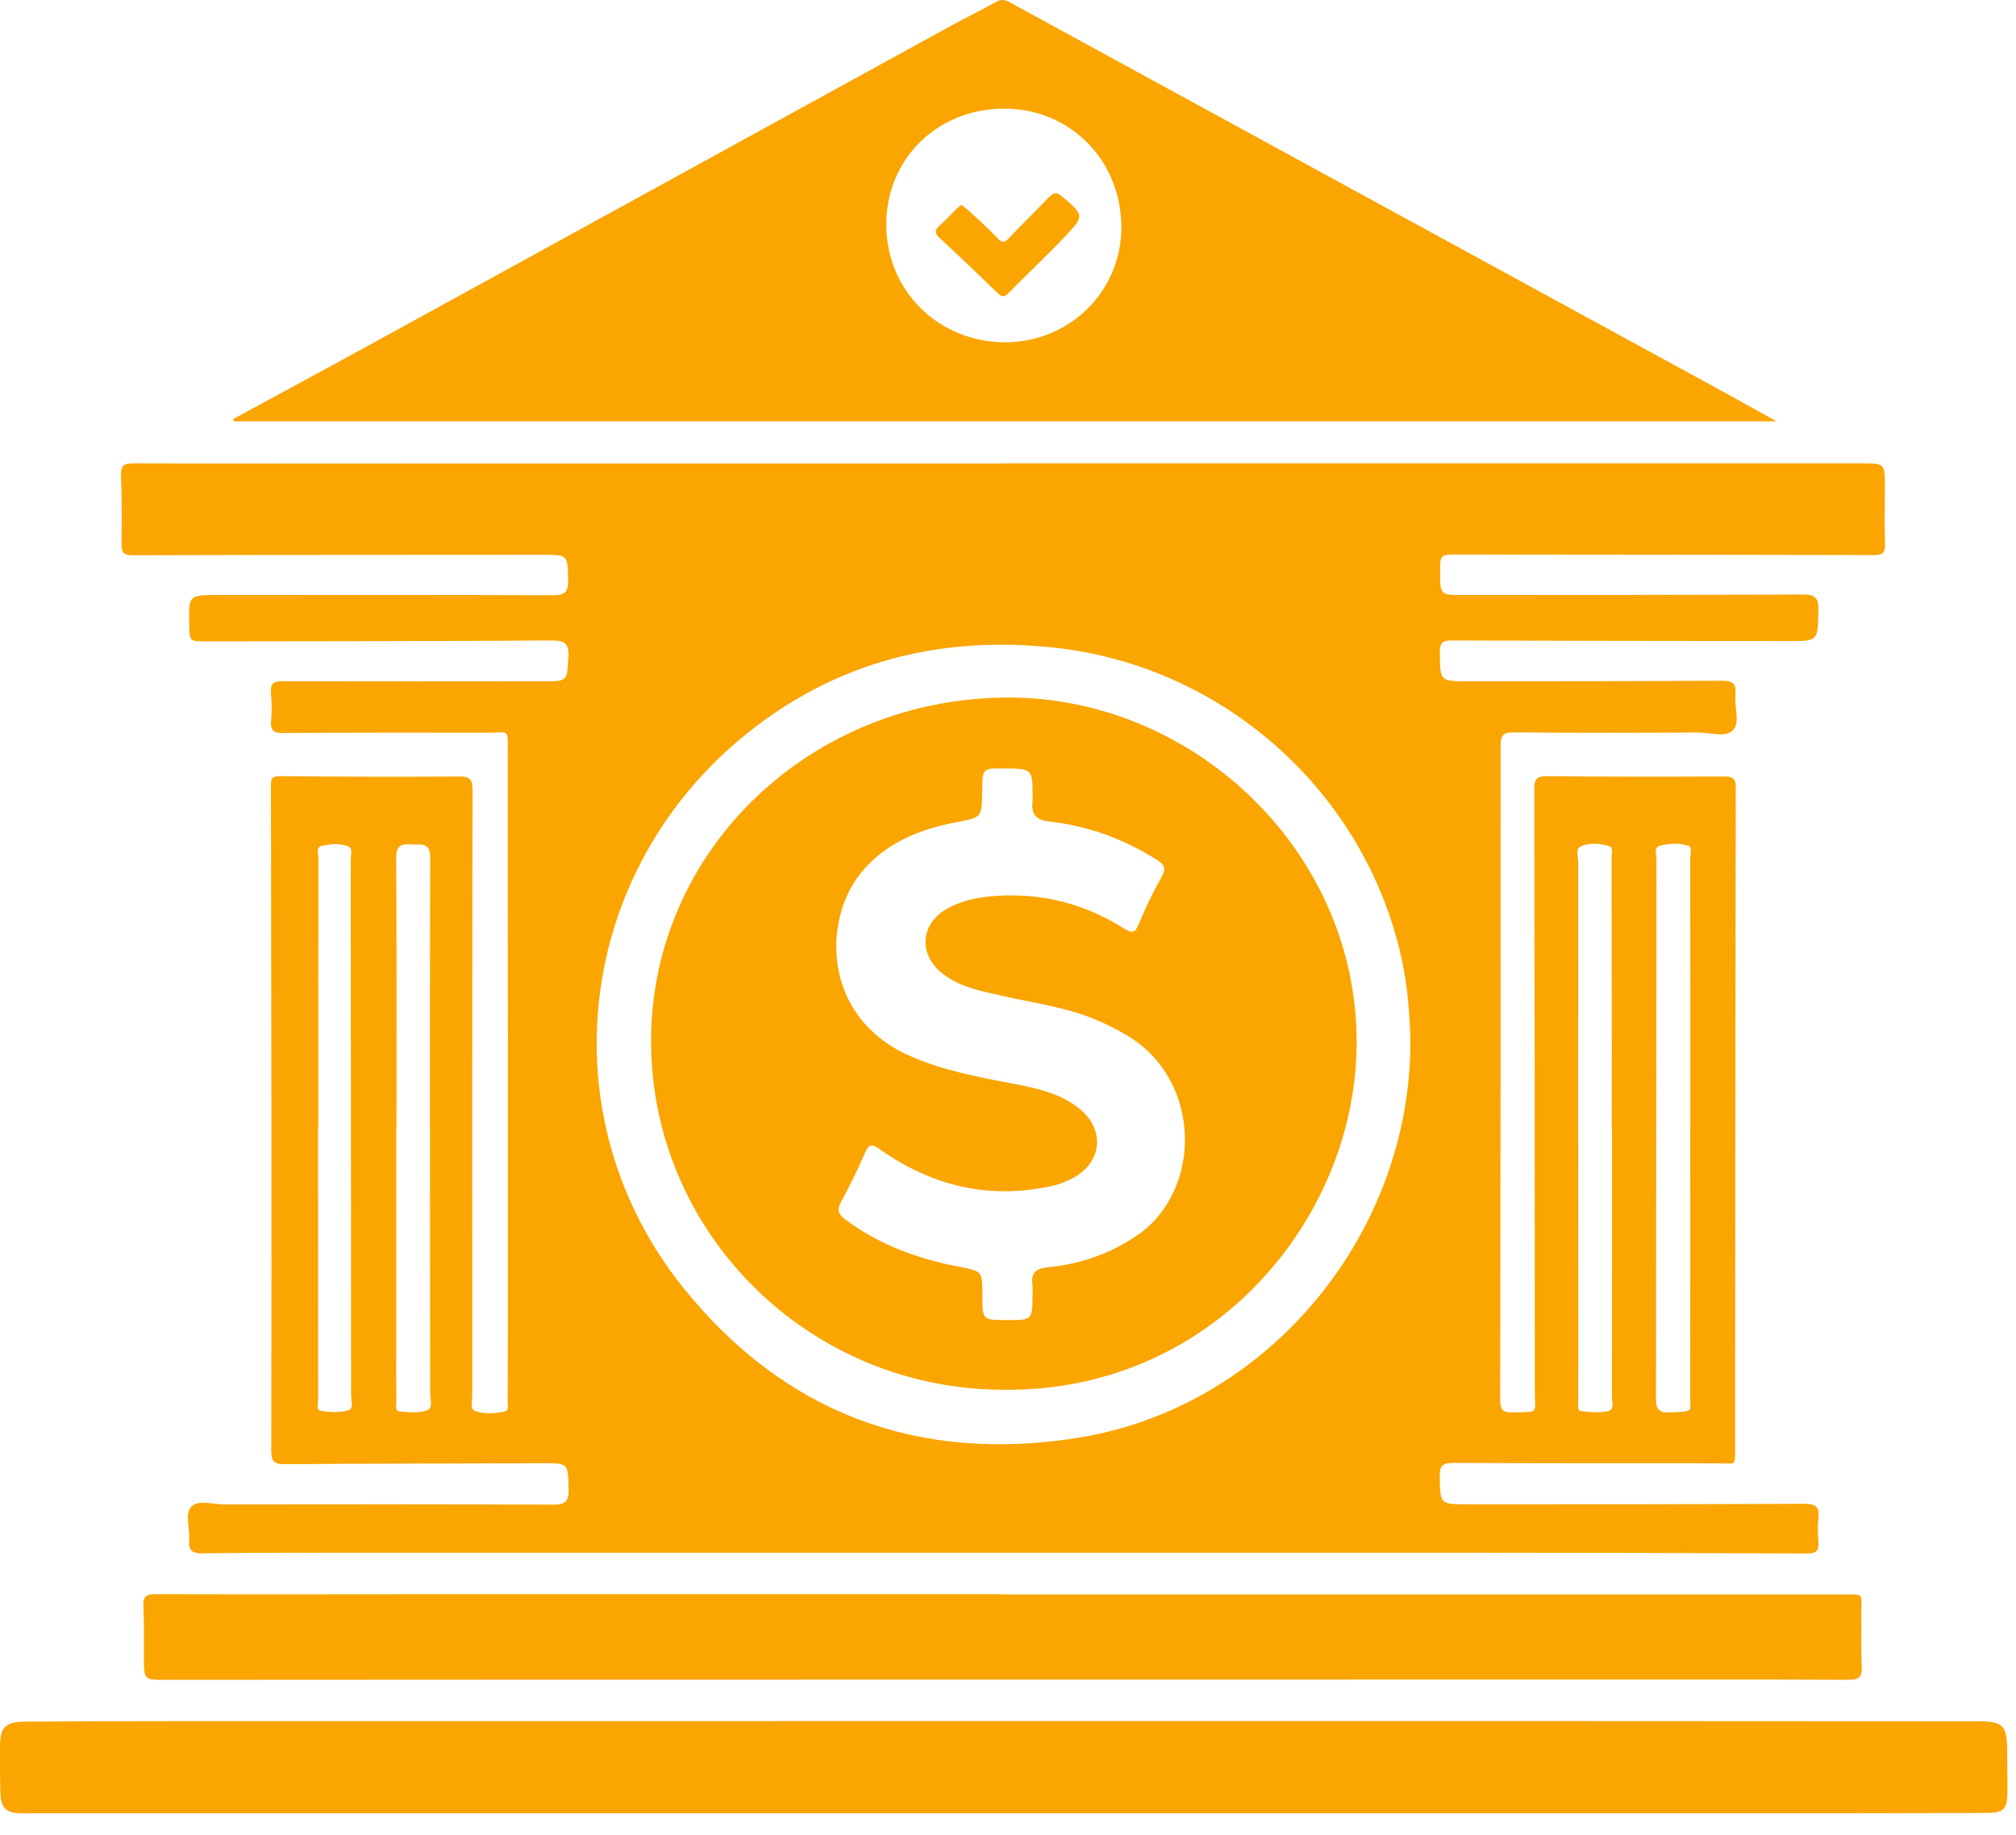 <svg width="78" height="71" viewBox="0 0 78 71" fill="none" xmlns="http://www.w3.org/2000/svg">
<path d="M38.796 17.93C49.87 17.93 60.945 17.93 72.019 17.93C72.931 17.93 72.929 17.932 72.926 18.851C72.923 19.582 72.91 20.312 72.931 21.042C72.94 21.362 72.867 21.482 72.515 21.481C67.148 21.465 61.781 21.465 56.414 21.459C55.72 21.459 55.72 21.454 55.72 22.129C55.721 23.025 55.721 23.026 56.594 23.026C60.976 23.023 65.358 23.027 69.74 23.006C70.232 23.003 70.368 23.139 70.356 23.63C70.327 24.82 70.353 24.811 69.173 24.808C64.841 24.8 60.51 24.801 56.179 24.787C55.84 24.785 55.705 24.851 55.708 25.229C55.717 26.363 55.7 26.365 56.819 26.364C60.08 26.361 63.341 26.363 66.602 26.343C67.015 26.34 67.189 26.43 67.144 26.87C67.095 27.339 67.335 27.948 67.058 28.25C66.774 28.56 66.159 28.343 65.691 28.346C63.313 28.357 60.935 28.363 58.557 28.341C58.135 28.337 58.059 28.477 58.059 28.859C58.063 37.3 58.059 45.741 58.042 54.182C58.042 54.573 58.158 54.668 58.53 54.657C59.579 54.624 59.383 54.749 59.383 53.786C59.383 46.041 59.378 38.295 59.364 30.55C59.363 30.166 59.436 30.03 59.863 30.036C62.139 30.064 64.415 30.059 66.691 30.049C67.022 30.048 67.158 30.099 67.157 30.486C67.14 38.978 67.138 47.471 67.132 55.963C67.132 56.784 67.188 56.627 66.453 56.627C63.039 56.628 59.625 56.63 56.211 56.612C55.806 56.611 55.698 56.735 55.705 57.131C55.722 58.213 55.704 58.215 56.801 58.214C61.132 58.211 65.463 58.214 69.794 58.194C70.242 58.191 70.409 58.303 70.356 58.756C70.32 59.058 70.329 59.369 70.356 59.672C70.388 60.039 70.243 60.119 69.891 60.117C65.543 60.097 61.195 60.088 56.847 60.087C42.461 60.085 28.074 60.086 13.688 60.087C11.735 60.087 9.782 60.085 7.829 60.111C7.416 60.117 7.287 59.982 7.321 59.592C7.359 59.155 7.136 58.595 7.399 58.31C7.665 58.021 8.232 58.218 8.665 58.218C12.912 58.212 17.158 58.209 21.404 58.227C21.863 58.23 22.012 58.112 22 57.64C21.974 56.611 22 56.621 20.988 56.625C17.659 56.638 14.329 56.635 11.001 56.662C10.575 56.666 10.496 56.517 10.497 56.139C10.506 51.621 10.504 47.103 10.501 42.585C10.498 38.543 10.492 34.5 10.483 30.458C10.483 30.203 10.457 30.029 10.842 30.034C13.152 30.063 15.462 30.063 17.772 30.051C18.162 30.049 18.283 30.142 18.282 30.557C18.267 38.37 18.269 46.184 18.272 53.997C18.272 54.208 18.17 54.536 18.382 54.606C18.746 54.727 19.159 54.705 19.539 54.618C19.705 54.58 19.641 54.351 19.642 54.207C19.65 53.375 19.651 52.542 19.651 51.71C19.651 44.186 19.653 36.661 19.647 29.137C19.647 28.164 19.72 28.355 18.871 28.353C16.238 28.346 13.605 28.348 10.973 28.366C10.599 28.369 10.452 28.282 10.49 27.889C10.525 27.536 10.513 27.174 10.484 26.82C10.455 26.468 10.567 26.361 10.932 26.362C14.295 26.374 17.658 26.364 21.021 26.364C21.97 26.364 21.936 26.368 21.989 25.423C22.019 24.892 21.845 24.783 21.342 24.786C16.892 24.813 12.442 24.812 7.992 24.82C7.332 24.822 7.332 24.824 7.32 24.166C7.3 23.029 7.3 23.026 8.438 23.026C12.752 23.024 17.066 23.018 21.381 23.034C21.837 23.036 21.994 22.927 21.982 22.448C21.957 21.464 21.986 21.469 20.983 21.47C15.7 21.474 10.418 21.472 5.135 21.487C4.788 21.488 4.699 21.378 4.703 21.056C4.713 20.173 4.718 19.289 4.682 18.407C4.666 18.016 4.787 17.929 5.165 17.93C9.921 17.942 14.677 17.937 19.433 17.936C25.887 17.936 32.341 17.936 38.796 17.936C38.796 17.934 38.796 17.932 38.796 17.93ZM54.569 40.216C54.54 39.236 54.463 38.155 54.227 37.087C52.81 30.661 47.364 25.772 40.785 25.062C36.387 24.587 32.374 25.595 28.899 28.386C22.267 33.713 21.123 43.212 26.431 49.826C30.348 54.706 35.56 56.634 41.732 55.636C49.064 54.45 54.621 47.741 54.569 40.216ZM65.397 43.69C65.398 43.69 65.399 43.69 65.4 43.69C65.4 40.193 65.401 36.697 65.396 33.2C65.396 33.039 65.487 32.788 65.323 32.732C64.969 32.61 64.575 32.637 64.219 32.731C63.972 32.796 64.091 33.086 64.091 33.271C64.08 40.196 64.08 47.121 64.07 54.047C64.07 54.431 64.086 54.687 64.598 54.658C65.551 54.604 65.391 54.689 65.393 54.027C65.403 50.581 65.397 47.136 65.397 43.69ZM15.34 43.648C15.337 43.648 15.334 43.648 15.33 43.648C15.33 46.467 15.33 49.285 15.33 52.103C15.33 52.817 15.324 53.53 15.334 54.243C15.335 54.378 15.263 54.607 15.472 54.623C15.824 54.651 16.21 54.693 16.526 54.578C16.769 54.489 16.643 54.118 16.643 53.876C16.643 46.983 16.628 40.089 16.644 33.196C16.645 32.558 16.272 32.705 15.928 32.678C15.54 32.647 15.323 32.701 15.327 33.206C15.352 36.687 15.34 40.167 15.34 43.648ZM12.314 43.65C12.312 43.65 12.309 43.65 12.306 43.65C12.306 47.148 12.305 50.646 12.309 54.145C12.31 54.302 12.221 54.566 12.411 54.597C12.756 54.653 13.135 54.67 13.466 54.581C13.699 54.518 13.584 54.19 13.584 53.982C13.586 50.213 13.58 46.443 13.577 42.673C13.575 39.548 13.575 36.423 13.57 33.299C13.569 33.117 13.65 32.84 13.505 32.769C13.184 32.613 12.805 32.666 12.461 32.727C12.211 32.771 12.319 33.039 12.319 33.206C12.313 36.687 12.314 40.169 12.314 43.65ZM62.37 43.689C62.368 43.689 62.365 43.689 62.362 43.689C62.362 43.366 62.363 43.044 62.362 42.721C62.36 39.548 62.359 36.374 62.352 33.2C62.351 33.042 62.439 32.796 62.252 32.74C61.912 32.639 61.529 32.613 61.198 32.733C60.925 32.832 61.062 33.155 61.062 33.373C61.057 39.822 61.062 46.272 61.065 52.721C61.065 53.23 61.056 53.739 61.063 54.248C61.065 54.374 61.022 54.59 61.166 54.607C61.516 54.648 61.888 54.682 62.224 54.605C62.482 54.547 62.365 54.227 62.366 54.025C62.372 50.58 62.37 47.134 62.37 43.689Z" fill="#FAA500"/>
<path d="M9.016 16.219C10.743 15.281 12.473 14.35 14.196 13.405C21.753 9.258 29.308 5.107 36.864 0.96C37.414 0.658 37.983 0.389 38.528 0.078C38.738 -0.042 38.881 -0.013 39.081 0.096C48.133 5.043 57.189 9.984 66.243 14.926C67.04 15.361 67.833 15.805 68.737 16.306C48.753 16.306 28.898 16.306 9.043 16.306C9.034 16.277 9.025 16.248 9.016 16.219ZM34.29 8.73C34.309 11.286 36.354 13.271 38.938 13.245C41.433 13.218 43.406 11.23 43.386 8.762C43.365 6.18 41.385 4.195 38.841 4.204C36.242 4.212 34.27 6.173 34.29 8.73Z" fill="#FAA500"/>
<path d="M38.849 70.168C27.607 70.168 16.365 70.168 5.122 70.168C3.696 70.168 2.27 70.17 0.843 70.17C0.251 70.17 0.037 69.979 0.016 69.39C-0.004 68.796 0.001 68.202 0 67.608C0 66.848 0.197 66.631 0.96 66.625C2.947 66.609 4.934 66.605 6.92 66.604C24.072 66.602 41.224 66.601 58.376 66.601C64.422 66.602 70.468 66.606 76.513 66.61C77.508 66.611 77.655 66.761 77.659 67.768C77.66 68.294 77.669 68.82 77.668 69.347C77.665 70.014 77.523 70.156 76.855 70.158C75.139 70.163 73.424 70.168 71.709 70.168C60.756 70.169 49.802 70.169 38.849 70.168Z" fill="#FAA500"/>
<path d="M38.741 61.701C49.595 61.701 60.449 61.7 71.303 61.702C72.172 61.702 72.003 61.654 72.015 62.397C72.026 63.093 72 63.791 72.031 64.486C72.048 64.874 71.948 65.007 71.534 65.005C67.933 64.989 64.332 64.995 60.731 64.996C47.346 64.997 33.961 64.998 20.576 65C15.854 65.001 11.132 65.005 6.41 65.007C5.573 65.007 5.573 65.005 5.568 64.163C5.563 63.501 5.582 62.837 5.547 62.176C5.526 61.792 5.641 61.691 6.025 61.692C9.966 61.703 13.907 61.693 17.848 61.692C24.812 61.691 31.776 61.691 38.741 61.691C38.741 61.695 38.741 61.698 38.741 61.701Z" fill="#FAA500"/>
<path d="M38.838 53.782C31.297 53.776 25.186 47.726 25.191 40.273C25.195 32.887 31.39 26.959 39.091 26.994C46.219 27.027 52.538 32.969 52.489 40.413C52.444 47.173 46.913 53.867 38.838 53.782ZM38.961 51.085C39.946 51.085 39.946 51.085 39.947 50.105C39.947 49.986 39.964 49.865 39.947 49.749C39.873 49.261 40.066 49.087 40.568 49.037C41.817 48.914 42.979 48.511 44.023 47.788C46.526 46.056 46.515 41.787 43.596 40.063C43.038 39.734 42.461 39.457 41.846 39.253C40.827 38.915 39.766 38.765 38.725 38.526C37.95 38.349 37.159 38.202 36.5 37.702C35.504 36.945 35.592 35.727 36.698 35.134C37.292 34.815 37.947 34.706 38.612 34.665C40.38 34.558 42.014 34.996 43.504 35.94C43.823 36.142 43.918 36.094 44.057 35.762C44.318 35.137 44.611 34.522 44.943 33.931C45.15 33.563 45.02 33.435 44.709 33.241C43.447 32.457 42.086 31.958 40.616 31.794C40.078 31.734 39.885 31.506 39.953 30.998C39.96 30.948 39.953 30.897 39.953 30.846C39.949 29.751 39.949 29.751 38.877 29.739C38.009 29.729 38.009 29.729 38.001 30.614C37.99 31.659 37.984 31.629 36.98 31.823C35.552 32.097 34.24 32.626 33.292 33.802C31.856 35.583 31.768 39.346 35.214 40.867C36.436 41.407 37.734 41.657 39.035 41.906C39.952 42.081 40.877 42.25 41.656 42.819C42.814 43.664 42.676 45.059 41.38 45.656C41.18 45.748 40.972 45.831 40.759 45.88C38.311 46.44 36.082 45.913 34.052 44.483C33.767 44.282 33.637 44.229 33.477 44.592C33.189 45.243 32.884 45.889 32.541 46.513C32.357 46.85 32.457 47.009 32.731 47.212C34.042 48.184 35.53 48.717 37.114 49.022C38.005 49.193 38.006 49.19 38.008 50.116C38.009 51.085 38.009 51.085 38.961 51.085Z" fill="#FAA500"/>
<path d="M37.197 7.929C37.306 8.014 37.404 8.08 37.489 8.16C37.861 8.507 38.248 8.842 38.592 9.214C38.796 9.435 38.891 9.372 39.063 9.188C39.562 8.657 40.091 8.153 40.592 7.624C40.772 7.435 40.889 7.435 41.091 7.604C41.94 8.317 41.965 8.355 41.219 9.14C40.506 9.891 39.75 10.6 39.023 11.337C38.874 11.488 38.782 11.518 38.616 11.356C37.873 10.635 37.123 9.921 36.363 9.218C36.142 9.013 36.164 8.881 36.383 8.699C36.604 8.516 36.792 8.294 36.998 8.091C37.056 8.034 37.124 7.988 37.197 7.929Z" fill="#FAA500"/>
</svg>
